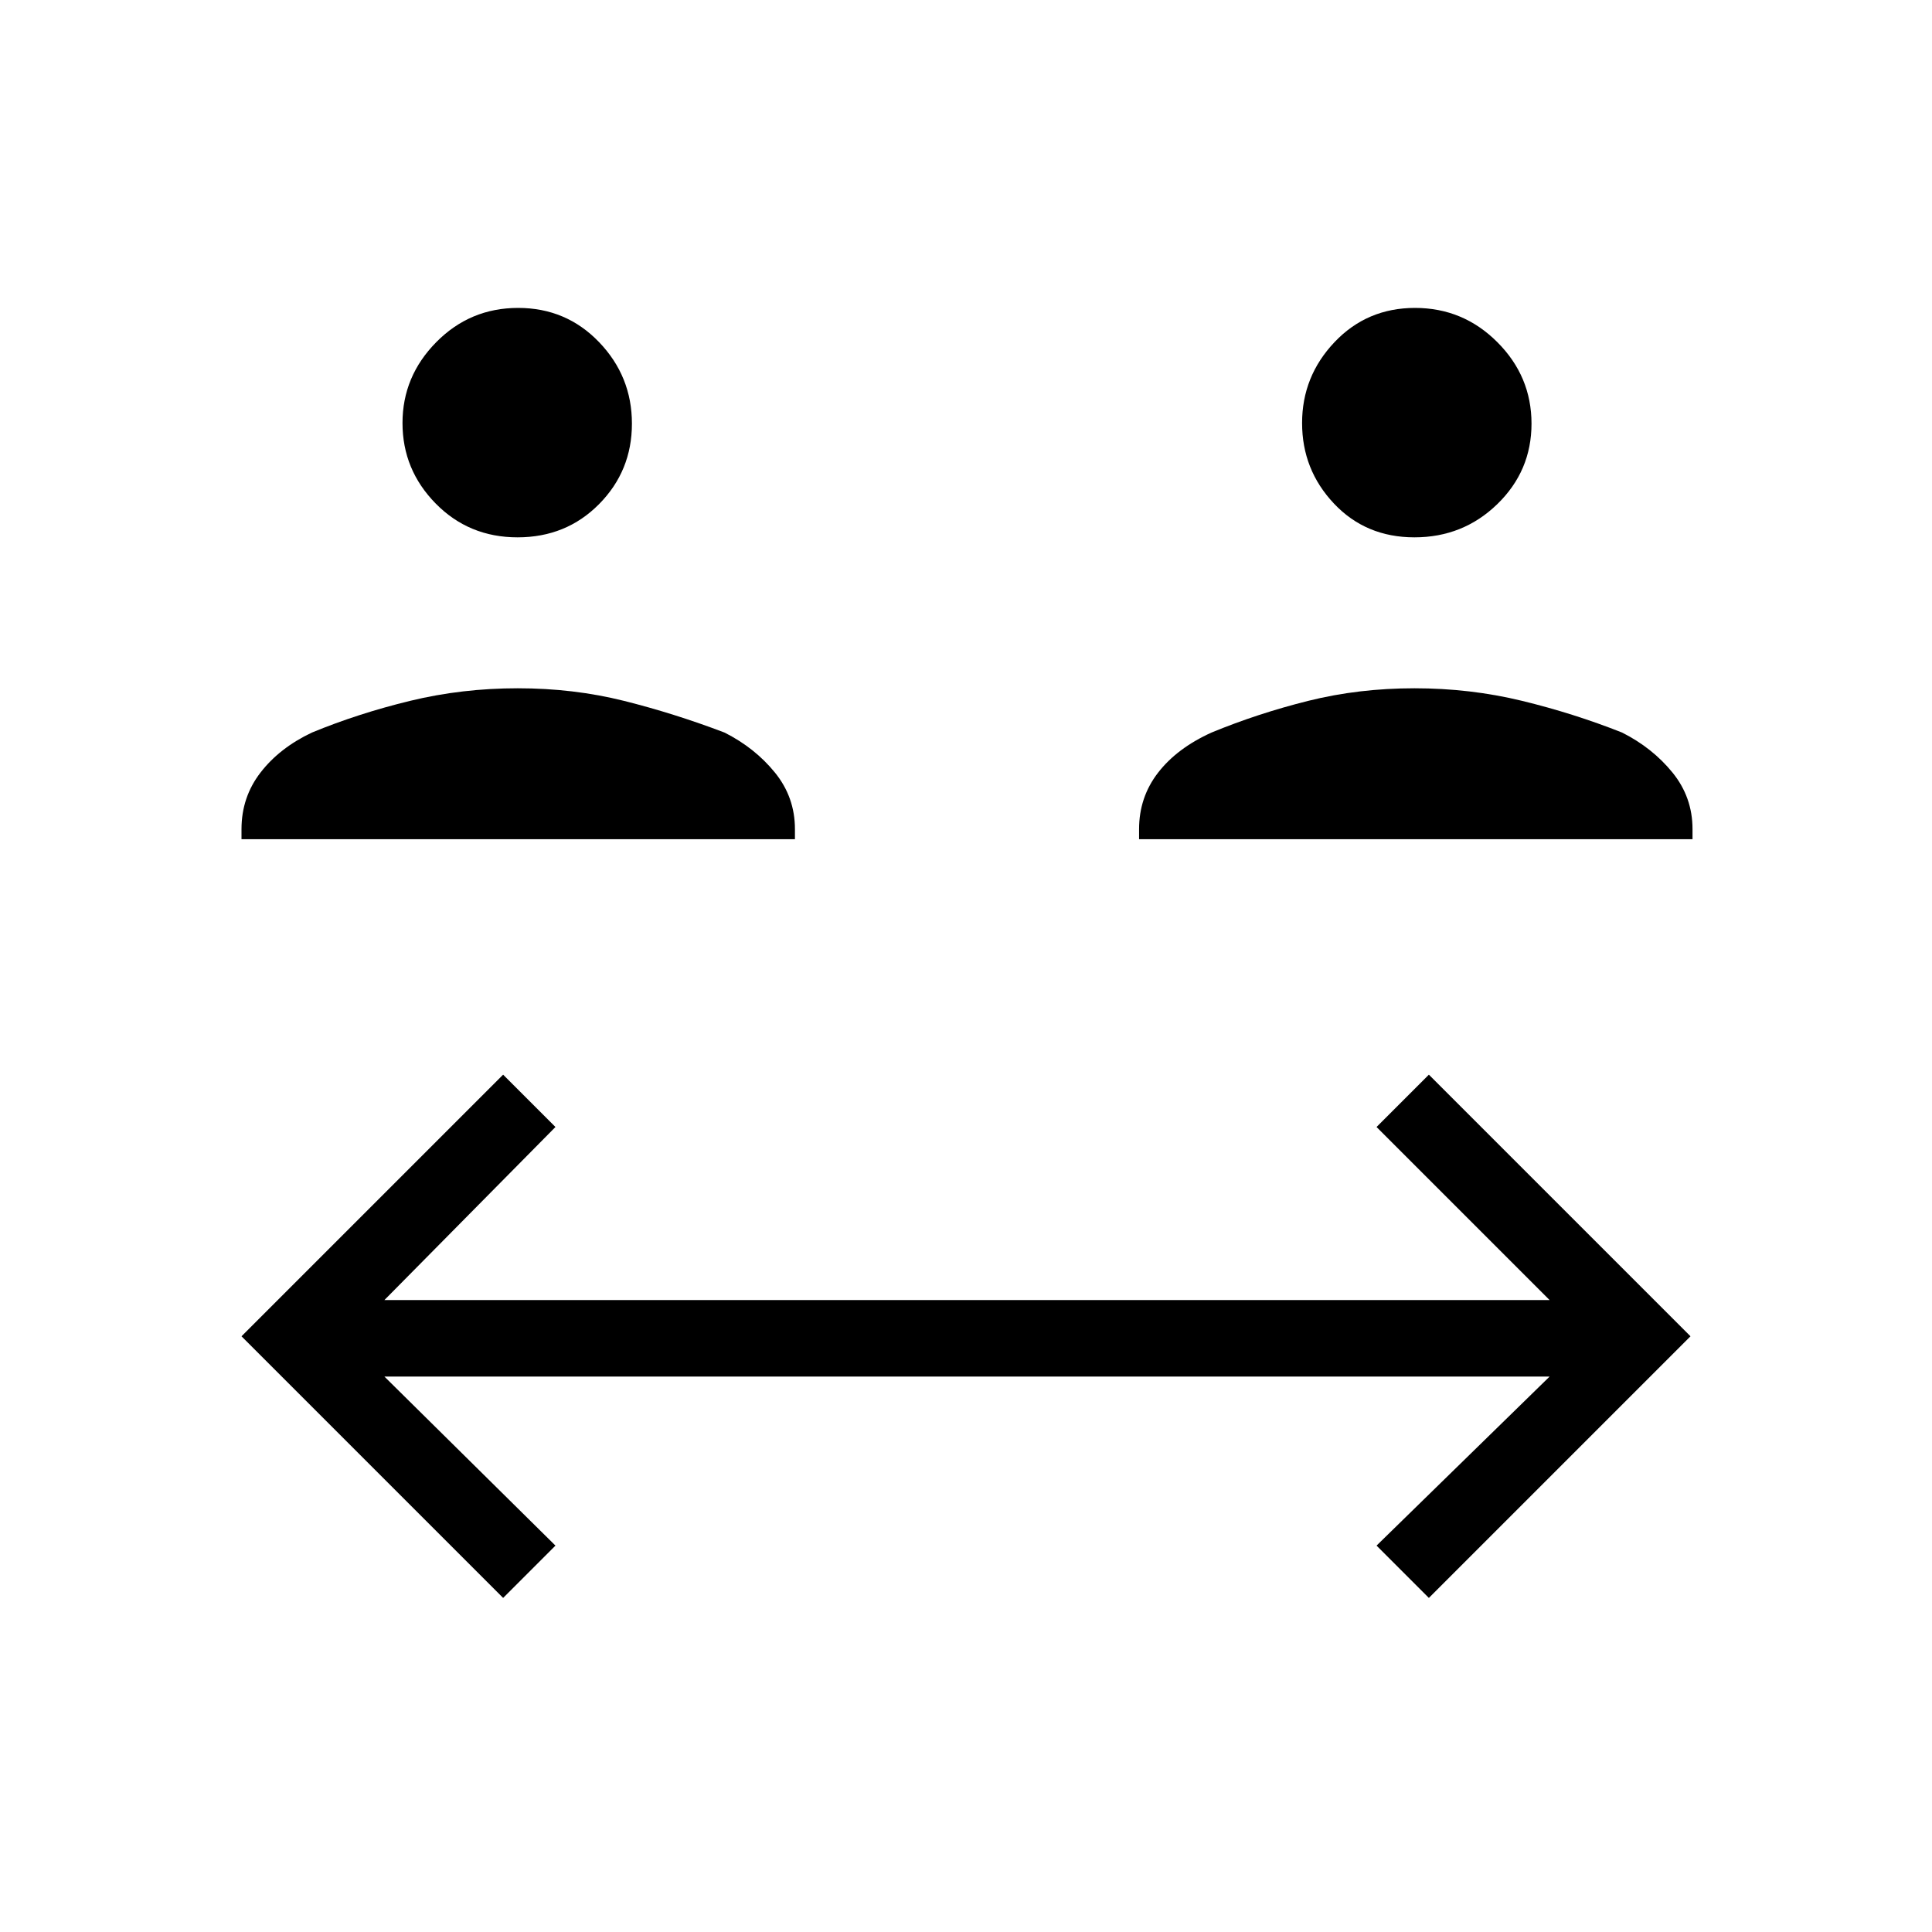<svg xmlns="http://www.w3.org/2000/svg" height="48" viewBox="0 -960 960 960" width="48"><path d="M250-166 120-296l130-130 26 26-85 86h579l-86-86 26-26 130 130-130 130-26-26 86-84H191l85 84-26 26ZM120-543v-5q0-15.9 9.47-28.15Q138.94-588.41 155-596q23.08-9.52 48.82-15.76 25.74-6.24 53.46-6.24 27.72 0 52.7 6.24Q334.96-605.52 360-596q15.06 7.59 25.03 19.85Q395-563.9 395-548v5H120Zm446 0v-5q0-15.83 9.41-28.02 9.41-12.2 26.59-19.98 23.08-9.52 48.1-15.76 25.03-6.24 52.75-6.24t53.41 6.24q25.7 6.24 49.74 15.76 15.06 7.59 25.03 19.85Q841-563.9 841-548v5H566ZM257.17-693q-24.17 0-40.67-16.79t-16.5-40Q200-773 216.79-790t40.67-17q23.88 0 40.21 17Q314-773 314-749.5t-16.33 40q-16.33 16.5-40.5 16.5Zm445.66 0q-24.17 0-40-16.79-15.83-16.79-15.83-40T663.12-790q16.13-17 40-17Q727-807 744-790q17 17 17 40.5t-17 40Q727-693 702.83-693Z"/></svg>